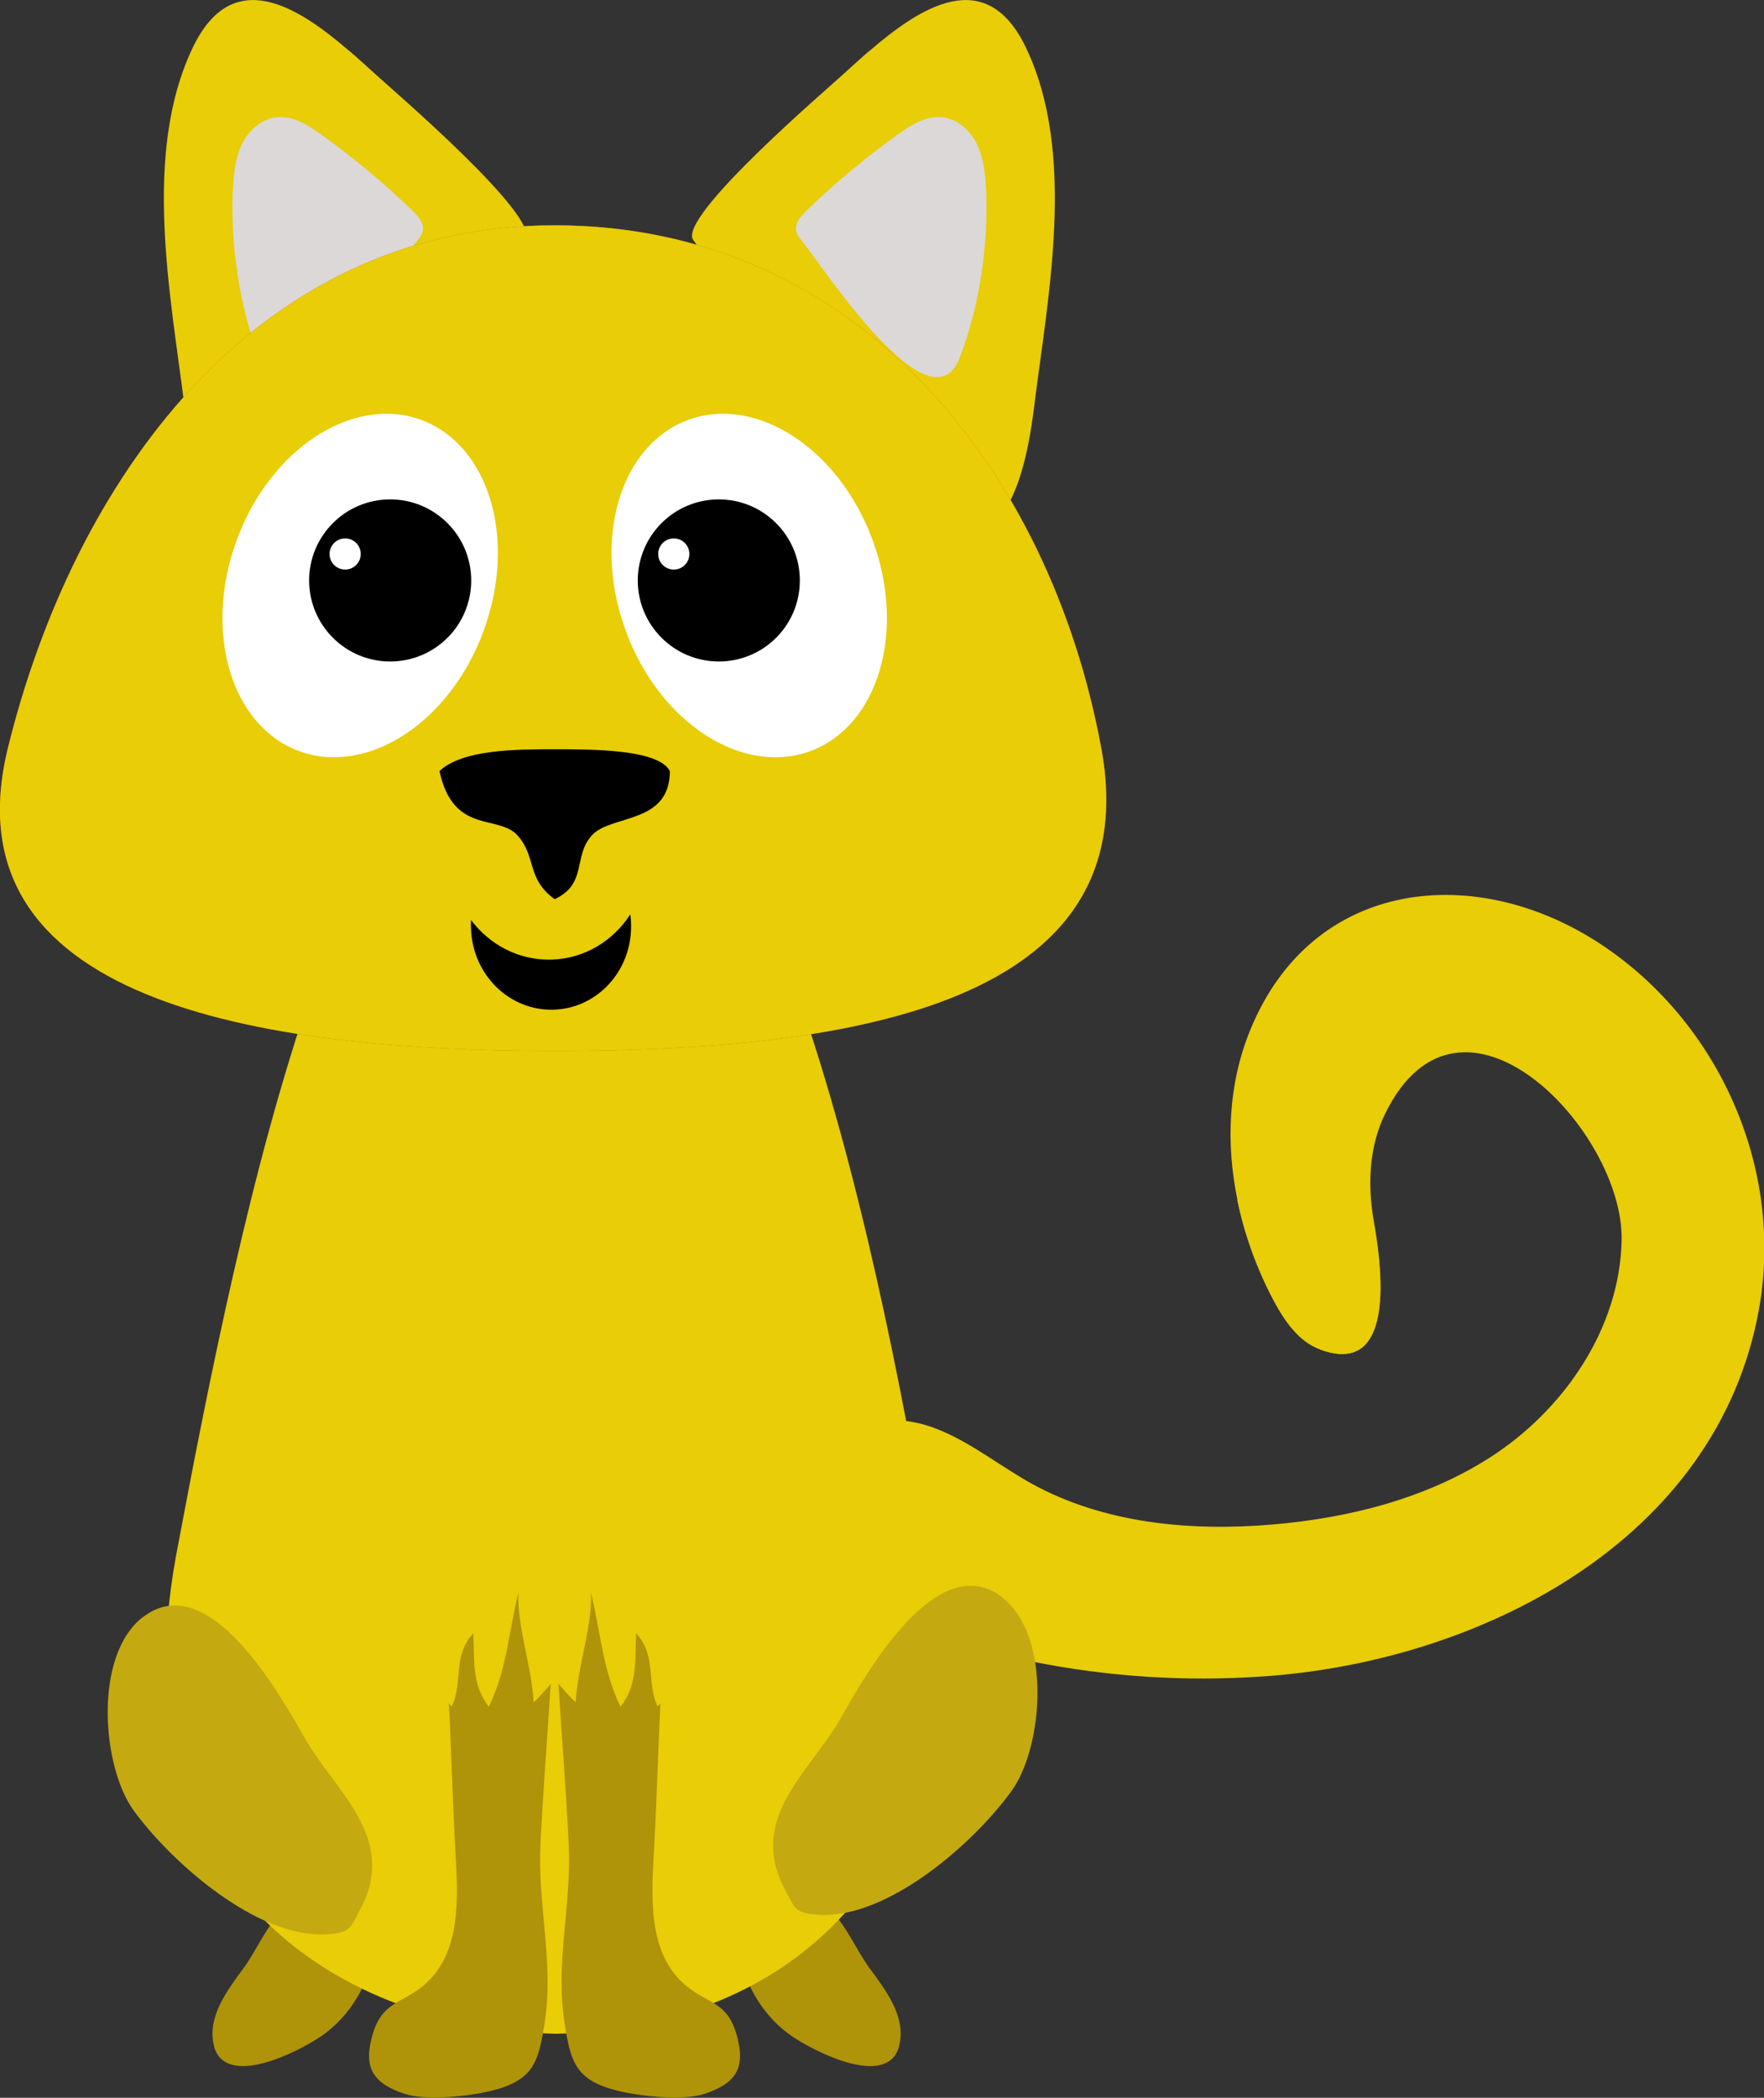 <?xml version="1.0" encoding="UTF-8"?><svg xmlns="http://www.w3.org/2000/svg" viewBox="0 0 94.04 111.82"><rect x="0" y="0" width="94.04" height="111.82" fill="#333333" stroke="none"/><defs><style>.d{fill:#e8cd07;}.e{fill:#e65100;}.f{fill:#fff;}.g{fill:#af9309;}.h{fill:#c4aa10;}.i{fill:#dbd8d7;}</style></defs><g id="a"/><g id="b"><g id="c"><g><g><path class="d" d="M67.33,89.36c-4.11,.29-8.26,.02-12.3-.79-1.2-.24-2.67-.53-4.14-.94-.37-.1-.73-.21-1.09-.33-1.54-.51-2.99-1.17-4.02-2.08-1.41-1.25-2.58-3.8-2.43-5.95,.05-.72,.25-1.4,.63-1.96,.02-.04,.05-.07,.07-.1,.41-.56,.97-.95,1.6-1.19,1.22-.48,2.73-.4,4,.04,1.74,.61,3.23,1.77,4.82,2.72,.16,.1,.33,.19,.5,.29,3.87,2.14,8.49,2.57,12.91,2.19,4.04-.35,8.1-1.37,11.52-3.55,3.92-2.5,6.96-6.85,7.05-11.61,.11-5.85-8.59-14.94-12.61-6.73-.85,1.74-.94,3.76-.61,5.67,.04,.24,.1,.56,.15,.93,.37,2.51,.71,7.32-2.98,5.97-1.19-.43-1.95-1.58-2.54-2.7-.86-1.64-1.51-3.43-1.89-5.27-.62-3.01-.5-6.16,.67-9.04,3.31-8.15,12.08-9.01,18.76-4.56,6.27,4.18,9.72,11.95,8.37,19.43-2.24,12.38-14.92,18.77-26.42,19.56Z"/><path class="d" d="M70.39,71.93c-1.19-.43-1.95-1.58-2.54-2.7-.86-1.64-1.51-3.43-1.89-5.27,.26-.18,.59-.19,.98,.11,.7,.54,1.25,1.65,1.76,2.37-.13-.18,.4-1.27,.5-1.45,.29-.49,.64-.7,1.12-.29,.68,.58,1.18,1.37,1.41,2.23,.23-.66,.95-.97,1.64-.96,.37,2.51,.71,7.32-2.98,5.97Z"/><path class="d" d="M83.71,57.01c-1.63-2.48-4.82-3.31-7.53-2.19-2.95,1.22-4.54,4.23-4.63,7.31-.01,.42,.64,.48,.66,.05,.08-2.74,1.38-5.4,3.93-6.63,2.52-1.21,5.53-.47,7.07,1.88,.23,.35,.73-.08,.5-.43Z"/><path class="d" d="M70.54,62.56c-.39-1.07,.07-2.56,.46-3.57,.4-1.04,1-1.97,1.76-2.78,.28-.31-.14-.81-.43-.5-1.56,1.69-3.23,4.77-2.38,7.13,.14,.4,.74,.11,.59-.28Z"/><path class="d" d="M67.33,62.62c-.21-1.76-.05-3.49,.46-5.18,.12-.41-.5-.63-.62-.22-.54,1.8-.71,3.65-.48,5.51,.05,.42,.7,.3,.65-.12Z"/><path class="d" d="M68.39,55.46c.46-1.33,1.24-2.46,2.32-3.37,.32-.27-.11-.77-.43-.5-1.16,.98-2.01,2.21-2.51,3.65-.14,.4,.48,.62,.62,.22Z"/><path class="d" d="M77.1,49.22c-1.82-.33-3.64,.03-5.19,1.04-.35,.23-.07,.83,.28,.59,1.47-.96,3.12-1.29,4.85-.97,.42,.08,.47-.58,.05-.66Z"/><path class="d" d="M71.12,54.53c1-1.36,2.31-2.32,3.88-2.91,.4-.15,.11-.74-.28-.59-1.68,.62-3.08,1.69-4.15,3.13-.25,.34,.29,.71,.55,.37Z"/><path class="d" d="M68.83,58.73c.17-.95,.55-1.83,1.11-2.62,.25-.35-.3-.72-.55-.37-.63,.88-1.03,1.87-1.22,2.94-.07,.42,.58,.47,.66,.05Z"/><path class="d" d="M79.02,53.08c-1.63-.49-3.24-.04-4.77,.56-.39,.16-.11,.75,.28,.59,1.36-.54,2.81-.97,4.27-.54,.41,.12,.63-.5,.22-.62Z"/><path class="d" d="M82.38,52.76c-1.47-.95-3.11-1.53-4.85-1.71-.42-.05-.48,.61-.05,.66,1.63,.18,3.15,.72,4.53,1.6,.36,.23,.73-.31,.37-.55Z"/><path class="d" d="M85.75,51.86c-1.72-1.57-3.78-2.57-6.09-2.92-.42-.06-.47,.59-.05,.66,2.12,.33,4.06,1.25,5.65,2.7,.31,.28,.81-.15,.5-.43Z"/><path class="d" d="M91.92,59.3c-.63-1.03-1.28-2.06-1.95-3.07-.56-.85-1.04-1.8-1.95-2.32-.37-.21-.74,.34-.37,.55,.88,.5,1.37,1.52,1.91,2.34,.6,.92,1.19,1.85,1.76,2.79,.22,.36,.82,.08,.59-.28Z"/><path class="d" d="M87.42,55.61c-.79-1.16-1.8-2.1-3.01-2.8-.36-.21-.74,.33-.37,.55,1.17,.68,2.12,1.57,2.88,2.69,.24,.35,.73-.08,.5-.43Z"/><path class="d" d="M86.87,57.74c-.52-1.37-1.44-2.49-2.68-3.27-.36-.23-.73,.32-.37,.55,1.15,.73,1.97,1.73,2.45,3.01,.15,.4,.74,.11,.59-.28Z"/><path class="d" d="M87.8,67.3c.04-3.09-.25-6.32-2.72-8.48-.32-.28-.69,.27-.37,.55,2.27,1.98,2.47,5.07,2.44,7.88,0,.42,.65,.48,.66,.05Z"/><path class="d" d="M90.94,62.31c-.44-1.68-1.09-3.26-1.98-4.75-.22-.36-.81-.08-.59,.28,.86,1.44,1.5,2.96,1.92,4.58,.11,.41,.76,.29,.65-.12Z"/><path class="d" d="M92.77,67.91c.51-2.22,.4-4.42-.34-6.58-.14-.4-.73-.11-.59,.28,.67,1.97,.78,4.04,.31,6.07-.09,.41,.53,.63,.62,.22Z"/><path class="d" d="M89.06,63.05c-.04-1.31-.34-2.55-.92-3.72-.19-.38-.78-.1-.59,.28,.53,1.07,.82,2.2,.86,3.39,.01,.42,.67,.48,.66,.05Z"/><path class="d" d="M90.56,70.53c.61-2.04,1.38-4.59,.72-6.7-.12-.4-.77-.29-.65,.12,.62,1.98-.13,4.45-.7,6.36-.12,.41,.5,.63,.62,.22Z"/><path class="d" d="M89.23,69.16c.76-1.15,.25-2.89,.12-4.16-.04-.42-.69-.3-.65,.12,.07,.64,.13,1.29,.2,1.93,.06,.6,.13,1.21-.22,1.74-.23,.35,.31,.72,.55,.37Z"/><path class="d" d="M84.15,76.04c.97-.81,1.66-1.82,2.19-2.96,.56-1.2,1.14-2.55,1.12-3.9,0-.42-.67-.48-.66-.05,.04,2.22-1.41,5.02-3.09,6.42-.33,.27,.11,.77,.43,.5Z"/><path class="d" d="M91.27,74.98c.15-.89,.64-1.65,.94-2.5,.29-.82,.38-1.69,.47-2.55,.04-.42-.61-.48-.66-.05-.1,.98-.23,1.94-.62,2.85-.31,.73-.66,1.41-.79,2.19-.07,.42,.59,.47,.66,.05Z"/><path class="d" d="M89.02,75.67c.67-1.11,1.18-2.3,1.54-3.55,.12-.41-.5-.63-.62-.22-.34,1.2-.82,2.33-1.46,3.4-.22,.36,.33,.73,.55,.37Z"/><path class="d" d="M86.95,74.51c.68-.98,1.25-2.02,1.74-3.1,.17-.39-.45-.6-.62-.22-.46,1.04-1.02,2.02-1.67,2.95-.24,.35,.3,.72,.55,.37Z"/><path class="d" d="M90.14,76.78c.26-.33-.28-.7-.55-.37-1.48,1.84-2.99,3.68-5.05,4.88-.36,.21-.08,.81,.28,.59,2.17-1.27,3.76-3.17,5.32-5.11Z"/><path class="d" d="M83.93,80.12c1.42-1,2.71-2.13,3.9-3.39,.29-.31-.14-.81-.43-.5-1.19,1.26-2.49,2.39-3.9,3.39-.35,.24,.09,.74,.43,.5Z"/><path class="d" d="M84.5,77.6c.6-.58,1.19-1.16,1.79-1.74,.3-.29-.13-.79-.43-.5-.6,.58-1.19,1.16-1.79,1.74-.3,.29,.13,.79,.43,.5Z"/><path class="d" d="M82.52,77.14c.32-.27-.11-.77-.43-.5-1.53,1.3-3.08,2.57-5.1,2.97-.42,.08-.3,.73,.12,.65,2.13-.42,3.79-1.74,5.41-3.12Z"/><path class="d" d="M82.39,79.13c.36-.21,.08-.81-.28-.59-1.37,.81-2.76,1.57-4.18,2.28-.38,.19-.1,.78,.28,.59,1.42-.71,2.81-1.47,4.18-2.28Z"/><path class="d" d="M82.68,81.44c.37-.2,.09-.8-.28-.59-.93,.51-1.89,.93-2.89,1.26-.4,.13-.11,.73,.28,.59,1-.33,1.96-.75,2.89-1.26Z"/><path class="d" d="M83.64,82.78c.3-.3-.13-.8-.43-.5-.67,.67-1.42,1.21-2.26,1.63-.38,.19-.1,.78,.28,.59,.9-.45,1.7-1.02,2.41-1.73Z"/><path class="d" d="M79.26,85.14c.36-.22,.08-.82-.28-.59-1.8,1.11-3.74,1.83-5.83,2.15-.42,.07-.3,.71,.12,.65,2.14-.34,4.15-1.07,6-2.21Z"/><path class="d" d="M78.17,83.2c-.92,.4-1.86,.74-2.82,1.02-.4,.12-.29,.77,.12,.65,1.02-.3,2.01-.66,2.99-1.08,.39-.17,.1-.76-.28-.59Z"/><path class="d" d="M76.94,82.5c.38-.19,.09-.79-.28-.59-1.8,.91-3.65,1.63-5.59,2.17-.41,.11-.29,.76,.12,.65,2-.55,3.91-1.29,5.76-2.22Z"/><path class="d" d="M74.58,80.79c-2.17,.86-4.43,1.34-6.75,1.46-.42,.02-.3,.67,.12,.65,2.39-.12,4.7-.63,6.92-1.51,.39-.16,.11-.75-.28-.59Z"/><path class="d" d="M73.35,84.83c-1.28,.49-2.6,.72-3.96,.71-.42,0-.48,.65-.05,.66,1.48,.02,2.91-.24,4.3-.77,.4-.15,.11-.75-.28-.59Z"/><path class="d" d="M68.91,63.01c-.22-.65-.19-1.33,.06-1.96,.16-.39-.46-.61-.62-.22-.32,.8-.32,1.65-.04,2.46,.14,.4,.73,.11,.59-.28Z"/><path class="d" d="M72.42,64.9c-.05-.43-.1-.86-.15-1.29-.05-.42-.7-.3-.65,.12l.16,1.29c.05,.42,.7,.3,.65-.12Z"/><path class="d" d="M70.58,87.3c-1.78,.39-3.57,.4-5.36,0-.41-.09-.63,.53-.22,.62,1.89,.42,3.79,.44,5.69,.03,.41-.09,.3-.74-.12-.65Z"/><path class="d" d="M69.3,83.95c-1.68,.27-3.36,.37-5.06,.45-.42,.02-.3,.67,.12,.65,1.69-.08,3.38-.17,5.06-.45,.42-.07,.3-.72-.12-.65Z"/><path class="d" d="M66.02,82.54c-1.87,.13-3.63,.09-5.45-.41-.41-.11-.63,.51-.22,.62,1.92,.53,3.81,.57,5.78,.44,.42-.03,.3-.68-.12-.65Z"/><path class="d" d="M66.39,85.8c-1.99,.17-3.95-.1-5.93-.29-.42-.04-.48,.62-.05,.66,2.05,.2,4.05,.47,6.1,.29,.42-.04,.3-.68-.12-.65Z"/><path class="d" d="M63.43,87.62c-1.96-.05-3.89-.29-5.8-.74-.41-.1-.63,.52-.22,.62,1.96,.46,3.95,.73,5.96,.78,.42,.01,.48-.65,.05-.66Z"/><path class="d" d="M61.45,83.62c-1.46,.11-2.88-.17-4.2-.78-.39-.18-.6,.44-.22,.62,1.43,.66,2.96,.92,4.53,.81,.42-.03,.3-.68-.12-.65Z"/><path class="d" d="M58.96,81.34c-1.4-.23-2.77-.57-4.11-1.02-.4-.13-.62,.49-.22,.62,1.4,.46,2.82,.82,4.27,1.06,.42,.07,.47-.59,.05-.66Z"/><path class="d" d="M59.58,85.87c-.52-.19-1.06-.31-1.61-.37-.42-.04-.48,.61-.05,.66,.5,.05,.98,.16,1.45,.33,.4,.14,.62-.48,.22-.62Z"/></g><path class="d" d="M18.6,2.7c-2.72-2.34-6.2-4.59-8.32-.17-2.72,5.68-1.17,13.27-.43,19.23,1.35,10.9,6.27,6.01,9.02,2.98,2.17-2.4,9.14-11.94,9.14-11.94,.89-1.2-7.17-8.08-7.98-8.83-.44-.4-.92-.84-1.42-1.27Z"/><path class="i" d="M12.42,10.09c.03-.82,.12-1.65,.47-2.39,.36-.74,1.03-1.36,1.84-1.45,.88-.1,1.7,.42,2.41,.93,1.71,1.23,3.34,2.59,4.85,4.05,.31,.3,.64,.69,.54,1.11-.04,.19-.17,.34-.29,.49-1.04,1.25-6.86,10.28-8.42,6.24-1.08-2.81-1.53-5.98-1.41-8.98Z"/><path class="d" d="M46.37,2.7c2.72-2.34,6.2-4.59,8.32-.17,2.72,5.68,1.17,13.27,.43,19.23-1.35,10.9-6.27,6.01-9.02,2.98-2.17-2.4-9.14-11.94-9.14-11.94-.89-1.2,7.17-8.08,7.98-8.83,.44-.4,.92-.84,1.42-1.27Z"/><path class="i" d="M52.56,10.09c-.03-.82-.12-1.65-.47-2.39-.36-.74-1.03-1.36-1.84-1.45-.88-.1-1.7,.42-2.41,.93-1.71,1.23-3.34,2.59-4.85,4.05-.31,.3-.64,.69-.54,1.11,.04,.19,.17,.34,.29,.49,1.04,1.25,6.86,10.28,8.42,6.24,1.08-2.81,1.53-5.98,1.41-8.98Z"/><path class="g" d="M11.4,109.05c.61,2.34,4.58,.28,5.75-.53,1.87-1.3,2.97-3.62,2.88-5.85-.11-2.63-3.61-2.14-5.01-.79-.79,.76-1.36,2.1-2.02,3.01-.85,1.16-1.99,2.62-1.59,4.16Z"/><path class="g" d="M47.94,109.05c-.61,2.34-4.58,.28-5.75-.53-1.87-1.3-2.97-3.62-2.88-5.85,.11-2.63,3.61-2.14,5.01-.79,.79,.76,1.36,2.1,2.02,3.01,.85,1.16,2,2.62,1.59,4.16Z"/><path class="d" d="M29.65,108.41c-11.24-.26-23.51-7.47-20.28-25.4,3.51-18.73,9.09-46.15,20.12-46.59,11.03,.45,17.05,28.34,20.12,46.59,2.29,17.93-8.72,25.15-19.96,25.4Z"/><path class="g" d="M29.37,89.74c-.29,.36-.6,.7-.92,1-.11-1.97-.91-4.11-.81-5.85-.51,2-.61,4.1-1.58,6.09-.92-1.18-.76-2.5-.83-3.92-1.13,1.23-.53,2.66-1.15,3.9-.05-.05-.1-.1-.15-.15,.06,1.07,.1,2.13,.14,3.2,.06,1.51,.12,3.02,.2,4.54,.14,2.48,.39,5.58-1.73,7.32-1.19,.97-2.21,.83-2.71,2.7-.44,1.64,.04,2.48,1.74,3.04,1.17,.39,3.43,.12,4.54-.14,2.35-.56,2.6-1.54,2.93-3.68,.49-3.2-.38-6.23-.23-9.45,.14-2.87,.37-5.74,.55-8.61Z"/><path class="g" d="M29.77,89.74c.29,.36,.6,.7,.92,1,.11-1.97,.91-4.11,.81-5.85,.51,2,.61,4.1,1.58,6.09,.93-1.18,.76-2.5,.83-3.92,1.13,1.23,.53,2.66,1.15,3.9,.05-.05,.1-.1,.15-.15-.06,1.07-.1,2.13-.14,3.2-.06,1.51-.12,3.02-.2,4.54-.14,2.48-.39,5.58,1.73,7.32,1.19,.97,2.21,.83,2.7,2.7,.44,1.64-.04,2.48-1.74,3.04-1.17,.39-3.43,.12-4.54-.14-2.35-.56-2.6-1.54-2.93-3.68-.49-3.2,.38-6.23,.23-9.45-.14-2.87-.37-5.74-.55-8.61Z"/><path class="h" d="M53.45,85.16c-3.5-2.73-7.33,4.14-8.62,6.41-1.64,2.88-5.03,5.35-2.97,9.17,.54,1,.47,1.26,1.86,1.33,3.62,.17,8.16-3.77,10.21-6.61,1.69-2.34,2.15-8.24-.49-10.3Z"/><path class="h" d="M7.61,86.21c3.5-2.73,7.33,4.14,8.62,6.41,1.64,2.88,5.02,5.35,2.97,9.16-.54,1-.47,1.26-1.86,1.33-3.63,.17-8.16-3.78-10.22-6.61-1.69-2.34-2.15-8.24,.49-10.3Z"/><path class="e" d="M58.71,39.88c2.5,13.55-13.05,16.14-29.14,16.14S-2.86,53.26,.42,39.88C3.89,25.76,13.47,12.01,29.57,12.01s26.41,13.02,29.14,27.88Z"/><path class="d" d="M58.71,39.88c2.5,13.55-13.05,16.14-29.14,16.14S-2.86,53.26,.42,39.88C3.89,25.76,13.47,12.01,29.57,12.01s26.41,13.02,29.14,27.88Z"/><path d="M29.57,39.94c2.05,0,5.53,0,6.14,1.16,0,2.86-3.14,2.3-4.16,3.43-1.02,1.14-.22,2.57-1.98,3.4-1.51-1.08-.96-2.26-1.98-3.4-1.03-1.14-3.43-.02-4.16-3.43,1.24-1.16,4.1-1.16,6.15-1.16Z"/><path class="f" d="M33.36,33.63c1.79,4.88,6.19,7.74,9.83,6.41,3.63-1.33,5.13-6.37,3.33-11.25-1.79-4.87-6.19-7.74-9.83-6.41-3.63,1.34-5.13,6.37-3.33,11.24Z"/><path class="f" d="M25.78,33.63c-1.79,4.88-6.19,7.74-9.83,6.41-3.63-1.33-5.13-6.37-3.33-11.25,1.79-4.87,6.19-7.74,9.83-6.41,3.63,1.34,5.13,6.37,3.33,11.24Z"/><g><path d="M25.12,30.94c0,2.39-1.93,4.32-4.32,4.32s-4.32-1.94-4.32-4.32,1.93-4.32,4.32-4.32,4.32,1.94,4.32,4.32Z"/><path class="f" d="M19.23,29.53c0,.46-.37,.83-.83,.83s-.83-.37-.83-.83,.37-.83,.83-.83,.83,.37,.83,.83Z"/></g><g><path d="M42.64,30.94c0,2.39-1.93,4.32-4.32,4.32s-4.32-1.94-4.32-4.32,1.93-4.32,4.32-4.32,4.32,1.94,4.32,4.32Z"/><path class="f" d="M36.75,29.53c0,.46-.37,.83-.83,.83s-.83-.37-.83-.83,.37-.83,.83-.83,.83,.37,.83,.83Z"/></g><path d="M29.43,51.15c-1.75,.06-3.32-.78-4.32-2.11-.01,.16-.01,.32,0,.48,.09,2.46,2.07,4.38,4.42,4.3,2.36-.08,4.2-2.14,4.11-4.6,0-.16-.02-.32-.04-.48-.9,1.4-2.42,2.35-4.16,2.41Z"/></g></g></g></svg>